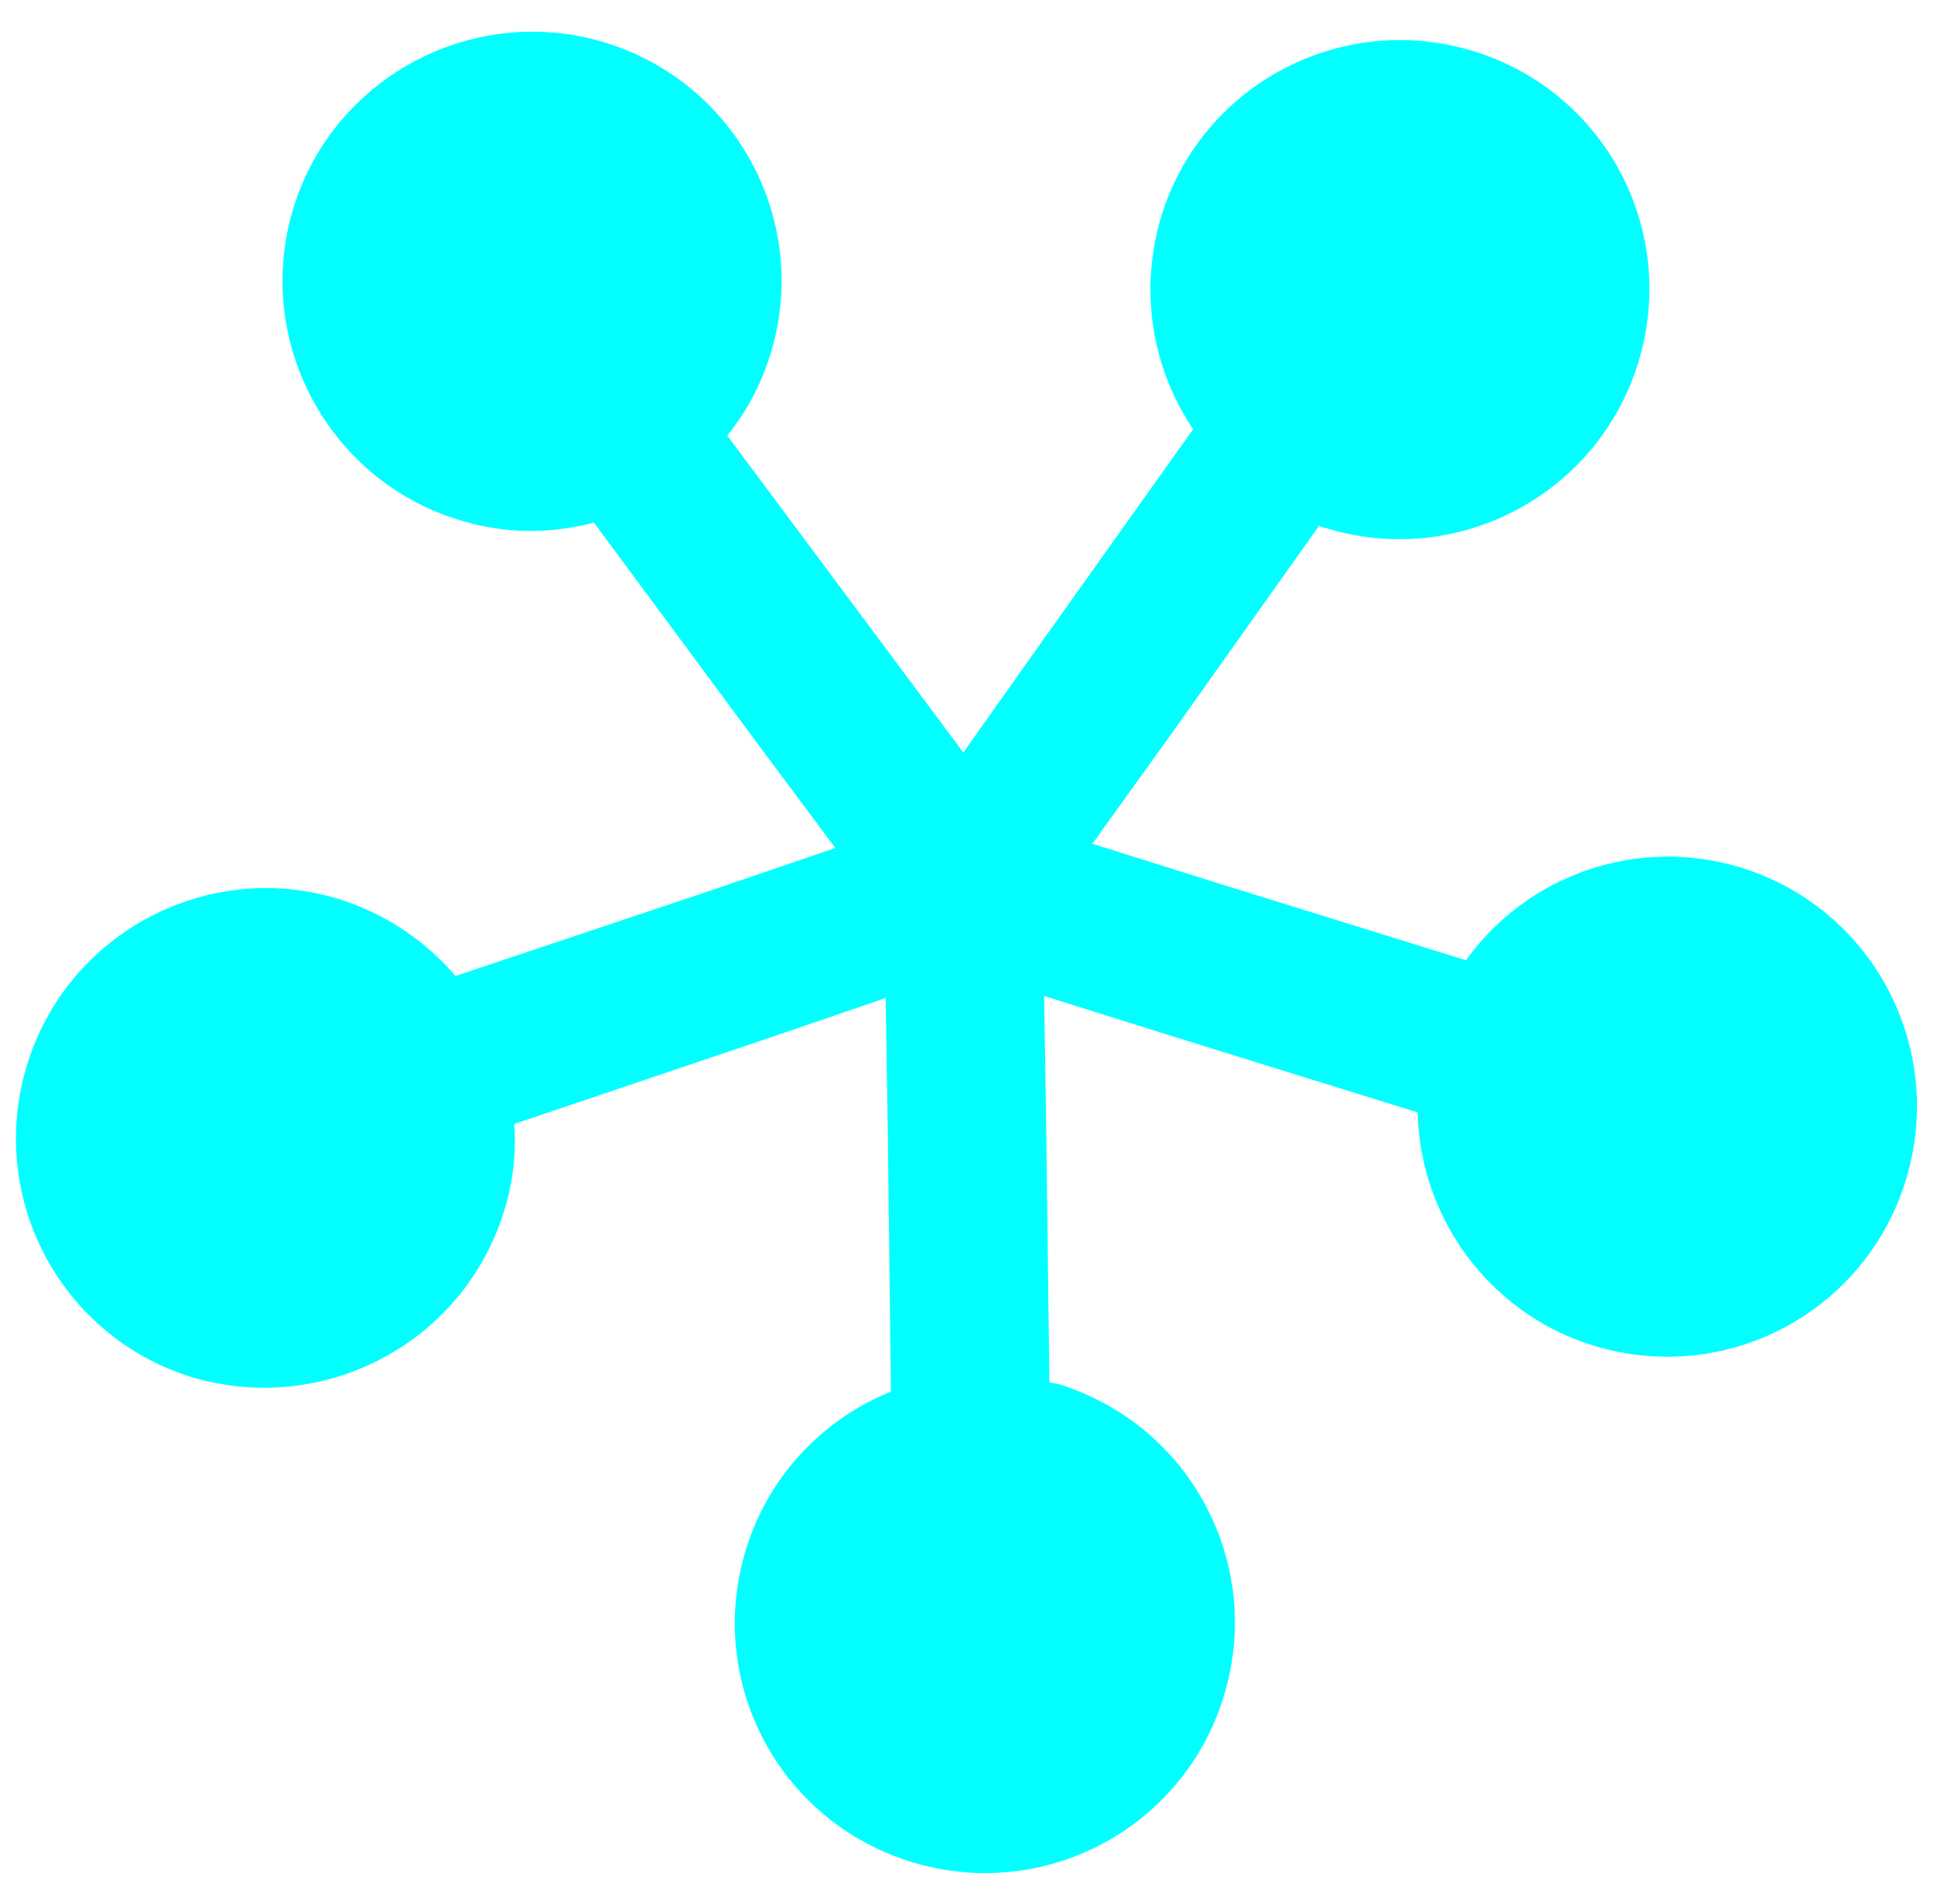 <?xml version="1.0" encoding="utf-8"?>
<!-- Generator: Adobe Illustrator 24.0.1, SVG Export Plug-In . SVG Version: 6.00 Build 0)  -->
<svg version="1.1" id="uuid-3afc00fc-14f7-4c4b-a1c0-282ea96a4da7"
	 xmlns="http://www.w3.org/2000/svg" xmlns:xlink="http://www.w3.org/1999/xlink" x="0px" y="0px" viewBox="0 0 184.3 181.4"
	 style="enable-background:new 0 0 184.3 181.4;" xml:space="preserve">
<style type="text/css">
	.st0{fill:#00FFFF;}
</style>
<path class="st0" d="M116.6,161.7c3.9-12.6-3.1-25.9-15.7-29.8c-0.3-0.1-0.6-0.1-0.9-0.2l-0.3-24.1l-0.2-12.7l12.1,3.8l23.5,7.3
	c0.2,9.9,6.7,19.1,16.7,22.2c12.6,3.9,25.9-3.1,29.8-15.7s-3.1-25.9-15.6-29.8c-10-3.1-20.5,0.7-26.3,8.8l-23.5-7.3l-12.1-3.8
	l7.4-10.3l14.2-20c0.2,0.1,0.4,0.2,0.6,0.2c12.5,3.9,25.9-3.1,29.8-15.7S153,8.8,140.5,4.9C127.9,1,114.6,8,110.7,20.5
	c-2.2,7.2-0.9,14.6,3,20.4L99.1,61.4l-7.3,10.3l-7.6-10.2l-14.9-20c1.8-2.2,3.2-4.8,4.1-7.7C77.3,21.3,70.3,8,57.8,4.1
	S31.9,7.2,28,19.7s3.1,25.9,15.6,29.8c4.4,1.4,8.8,1.4,13,0.3L72,70.6l7.6,10.2l-12,4.1L43.4,93c-2.8-3.3-6.6-5.9-11-7.3
	c-12.5-3.9-25.9,3.1-29.8,15.7s3.1,25.9,15.6,29.8C30.8,135,44.1,128,48,115.5c0.9-2.8,1.2-5.6,1-8.4l23.4-7.9l12-4.1l0.2,12.7
	l0.3,24.8c-6.4,2.6-11.6,7.9-13.8,15c-3.9,12.6,3.1,25.9,15.7,29.8S112.7,174.3,116.6,161.7L116.6,161.7z"/>
</svg>
